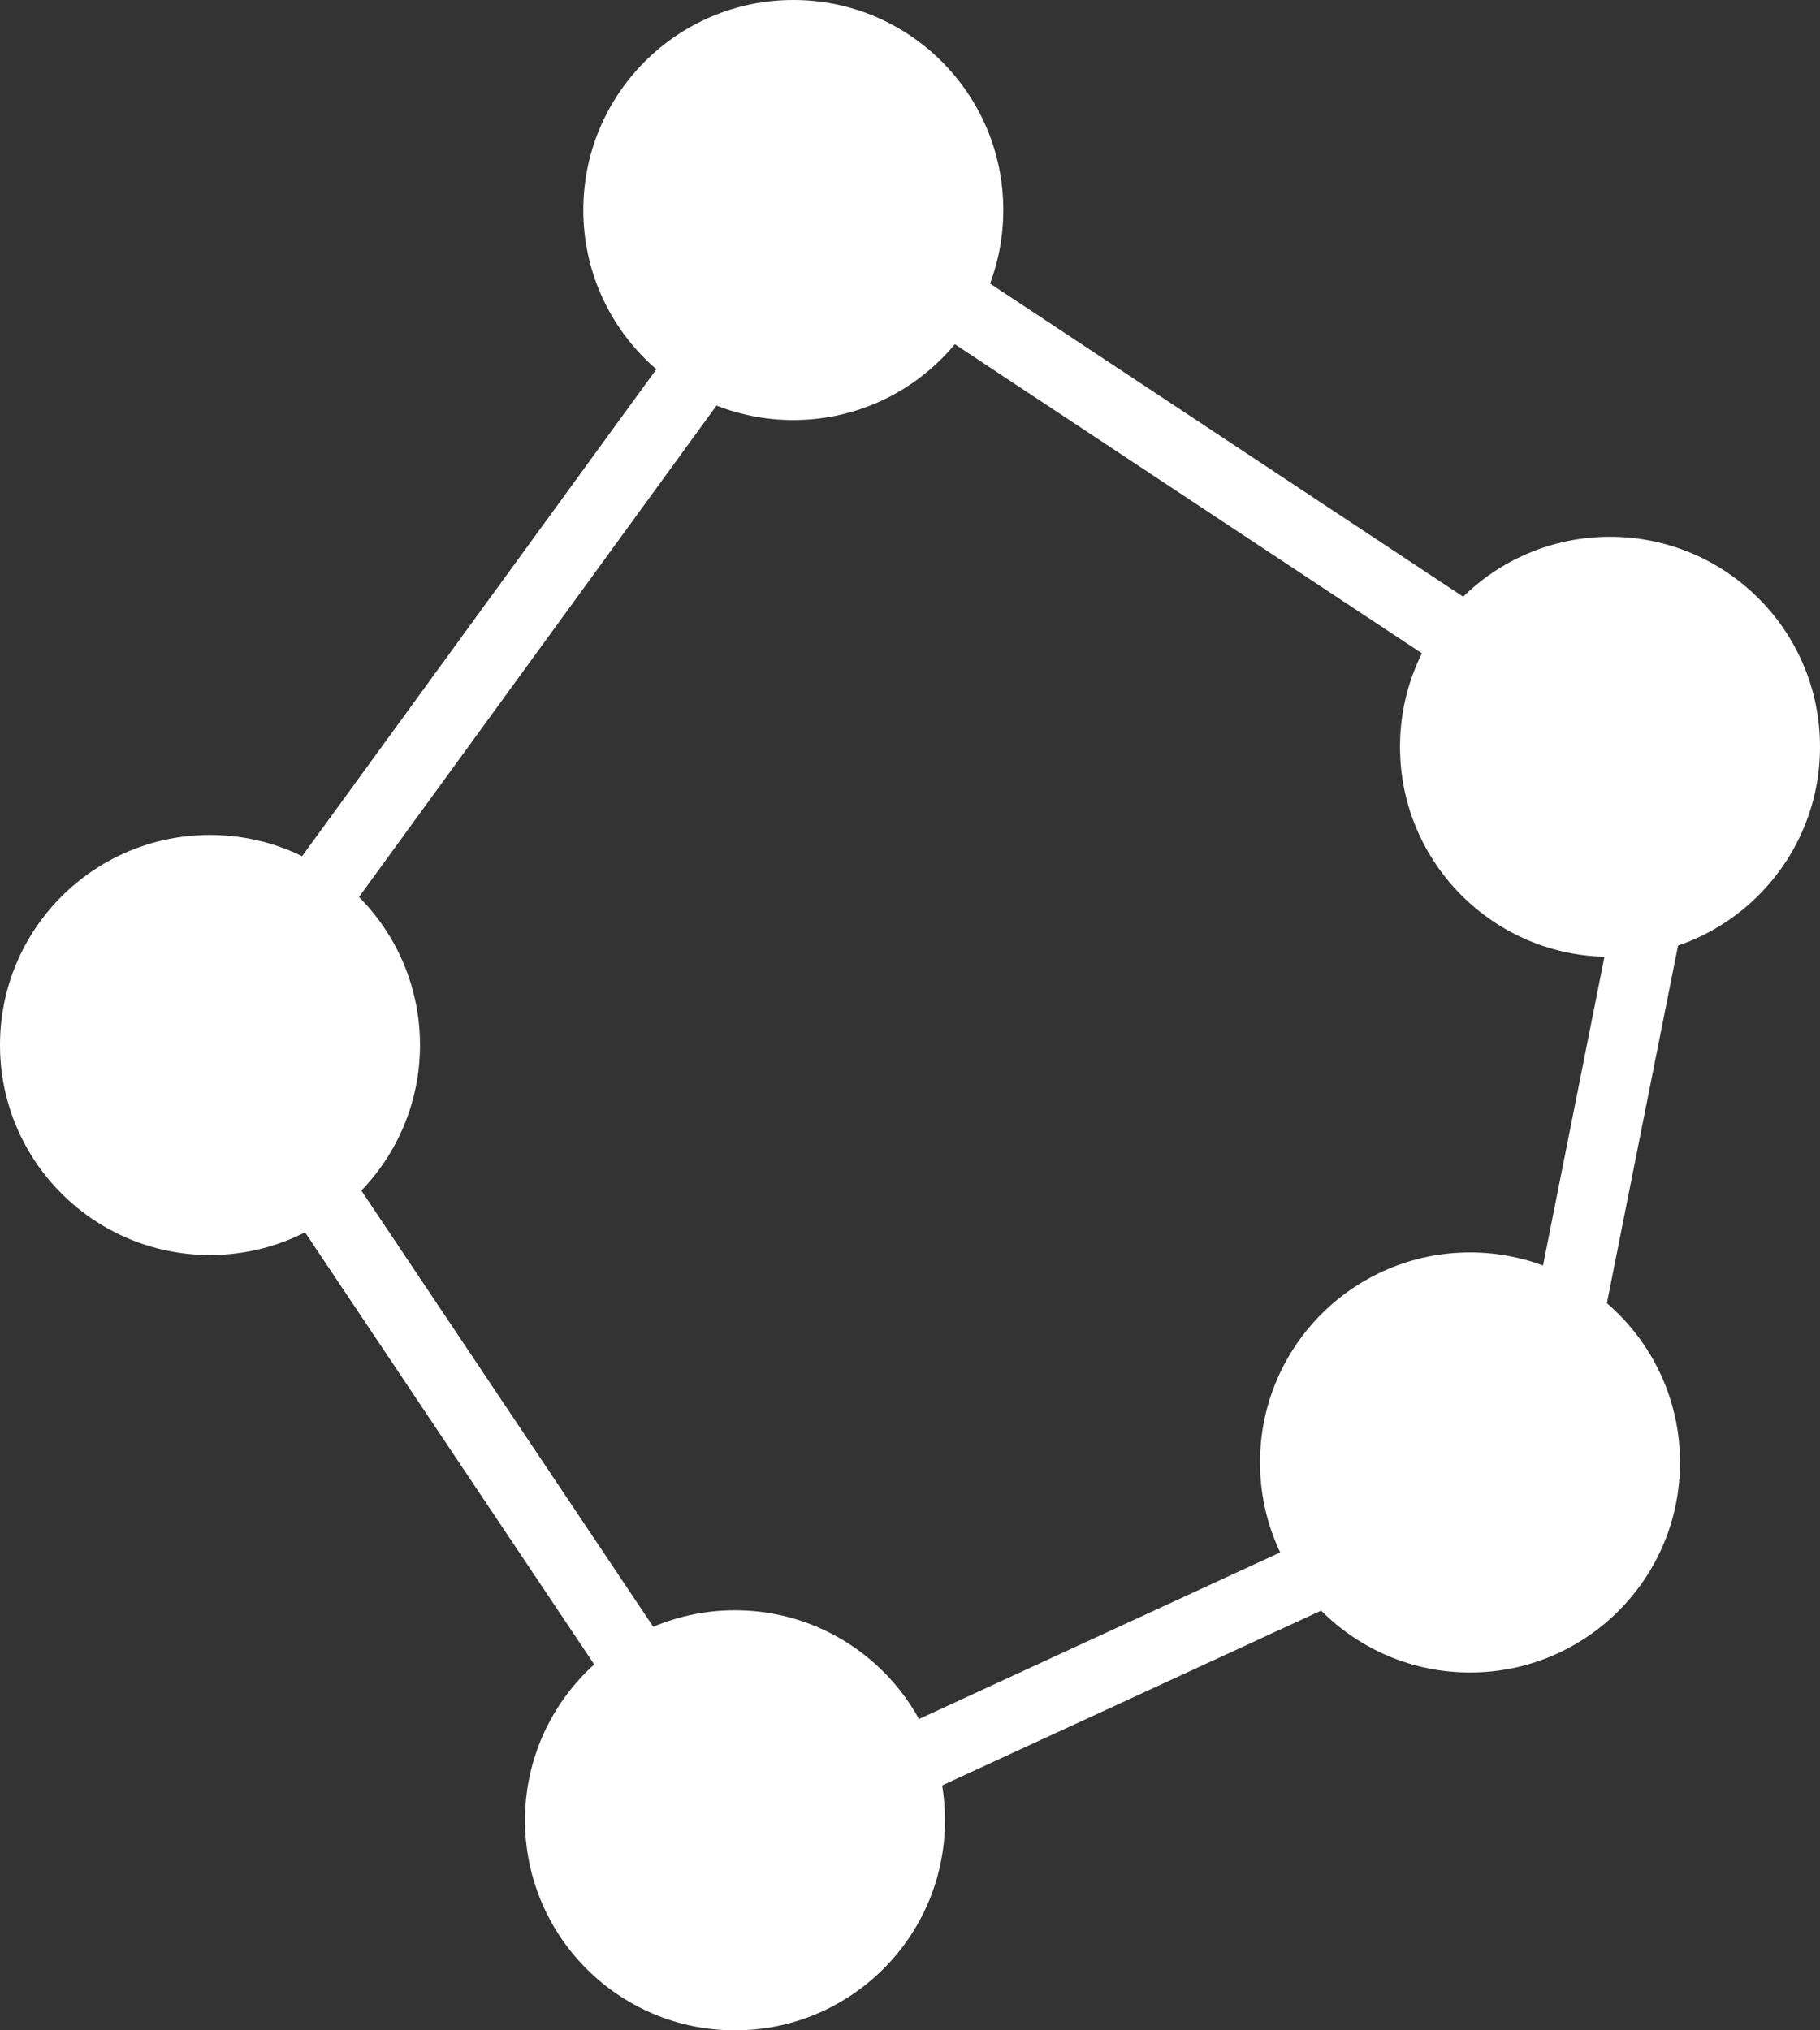 <svg xmlns="http://www.w3.org/2000/svg" id="prefix__custom-fence" width="26" height="29" viewBox="0 0 26 29">
    <rect x="0" y="0" width="26" height="29" fill="#333333" stroke="none"/>
    <defs>
        <style>
            .prefix__cls-2{fill:#fff}
        </style>
    </defs>
    <path id="prefix__Path_203" fill="none" stroke="#fff" d="M85.65 587l12.285 8.129-1.97 9.9-11.242 5.184-7.649-11.428z" data-name="Path 203" transform="translate(-74 -584)"/>
    <circle id="prefix__Ellipse_25" cx="3" cy="3" r="3" class="prefix__cls-2" data-name="Ellipse 25" transform="translate(8.333)"/>
    <circle id="prefix__Ellipse_27" cx="3" cy="3" r="3" class="prefix__cls-2" data-name="Ellipse 27" transform="translate(20 7.667)"/>
    <circle id="prefix__Ellipse_28" cx="3" cy="3" r="3" class="prefix__cls-2" data-name="Ellipse 28" transform="translate(18 17.889)"/>
    <circle id="prefix__Ellipse_29" cx="3" cy="3" r="3" class="prefix__cls-2" data-name="Ellipse 29" transform="translate(7.5 23)"/>
    <circle id="prefix__Ellipse_30" cx="3" cy="3" r="3" class="prefix__cls-2" data-name="Ellipse 30" transform="translate(0 11.926)"/>
</svg>
